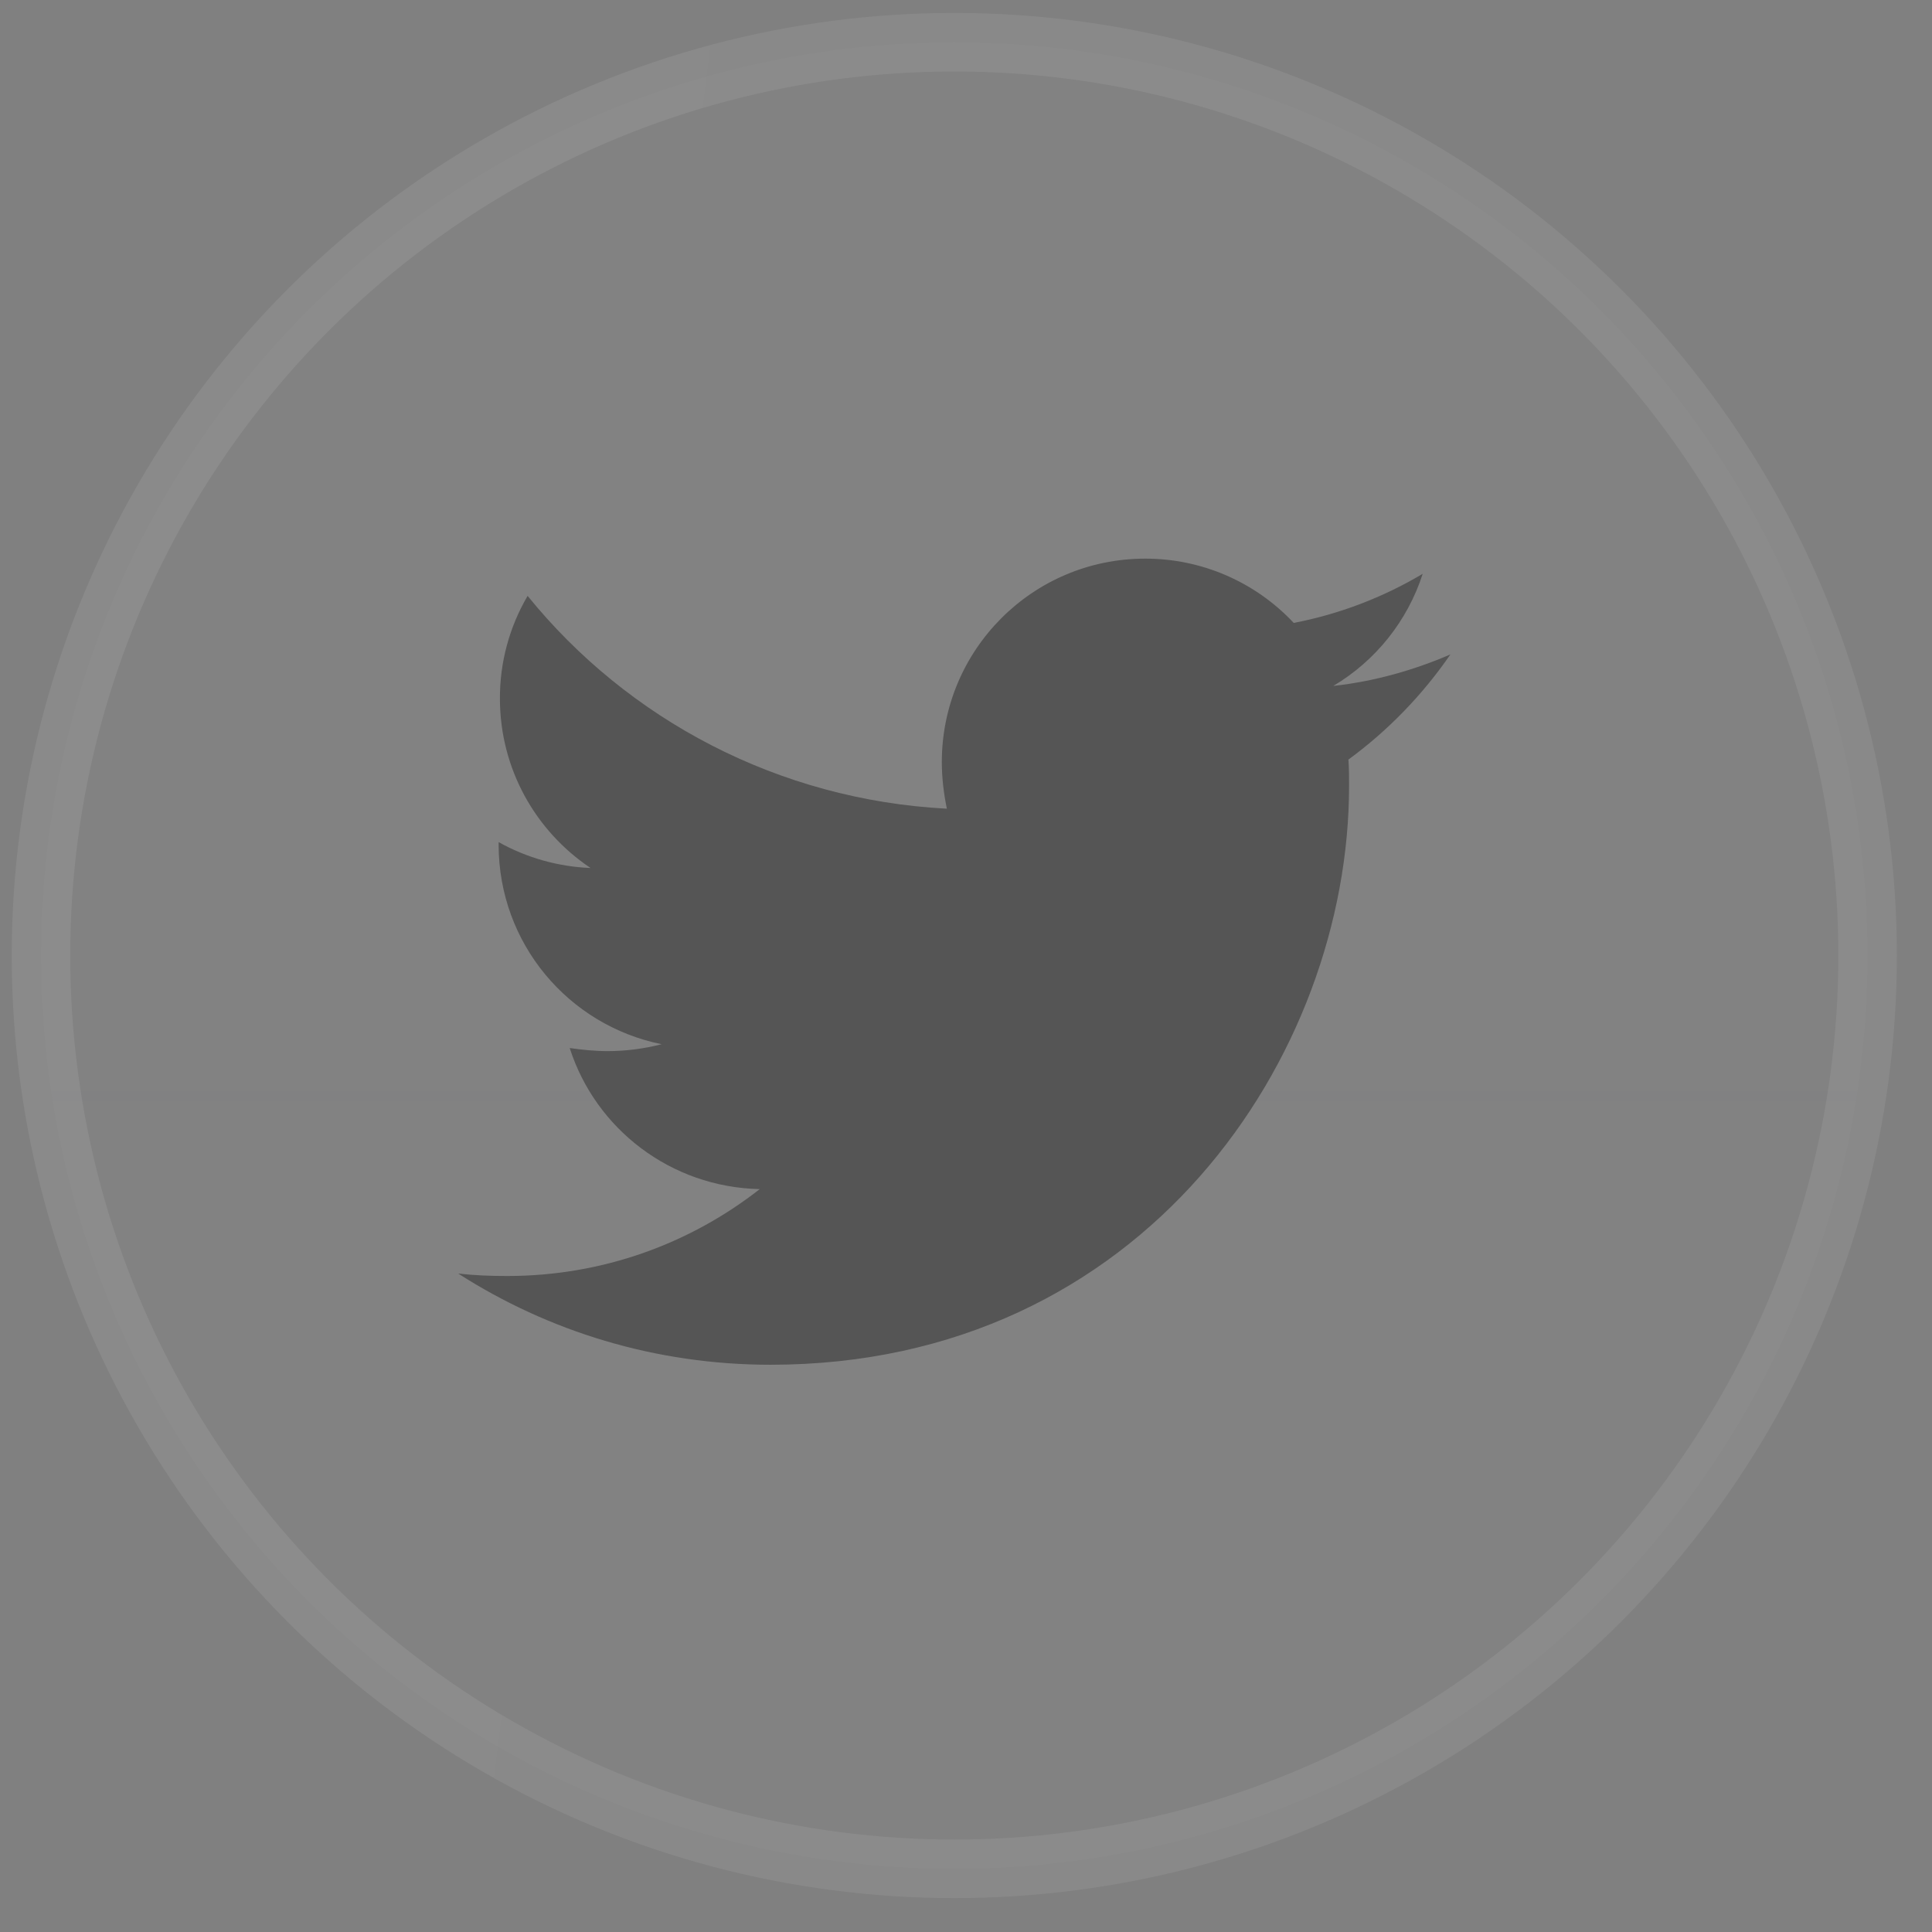 <svg width="33" height="33" viewBox="0 0 33 33" fill="none" xmlns="http://www.w3.org/2000/svg">
<rect x="0" y="0" width="33" height="33" fill="#808080" stroke="none"/>
<circle cx="16.3" cy="16.321" r="15.6" fill="url(#paint0_linear_2_1097)" fill-opacity="0.05" stroke="url(#paint1_linear_2_1097)"/>
<path d="M24.774 11.178C24.151 11.447 23.472 11.64 22.774 11.716C23.499 11.285 24.042 10.604 24.301 9.801C23.621 10.206 22.875 10.49 22.098 10.64C21.773 10.293 21.38 10.016 20.943 9.827C20.506 9.638 20.035 9.541 19.56 9.542C17.635 9.542 16.087 11.103 16.087 13.017C16.087 13.286 16.12 13.555 16.173 13.813C13.291 13.663 10.72 12.286 9.012 10.178C8.7 10.71 8.537 11.315 8.539 11.931C8.539 13.137 9.152 14.2 10.087 14.826C9.536 14.804 8.998 14.653 8.517 14.384V14.427C8.517 16.115 9.71 17.514 11.301 17.836C11.002 17.913 10.695 17.953 10.386 17.954C10.16 17.954 9.947 17.932 9.731 17.901C10.171 19.278 11.452 20.278 12.977 20.311C11.784 21.245 10.289 21.795 8.665 21.795C8.374 21.795 8.105 21.785 7.826 21.753C9.366 22.74 11.193 23.311 13.161 23.311C19.548 23.311 23.043 18.019 23.043 13.427C23.043 13.276 23.043 13.125 23.032 12.974C23.709 12.479 24.301 11.866 24.774 11.178Z" fill="#555555"/>
<defs>
<linearGradient id="paint0_linear_2_1097" x1="16.3" y1="0.221" x2="16.3" y2="32.421" gradientUnits="userSpaceOnUse">
<stop stop-color="#FEFEFF" stop-opacity="0.29"/>
<stop offset="1" stop-color="white" stop-opacity="0.4"/>
</linearGradient>
<linearGradient id="paint1_linear_2_1097" x1="-1.344" y1="2.381" x2="35.702" y2="7.01" gradientUnits="userSpaceOnUse">
<stop stop-color="white" stop-opacity="0.08"/>
<stop offset="1" stop-color="white" stop-opacity="0.07"/>
</linearGradient>
</defs>
</svg>
